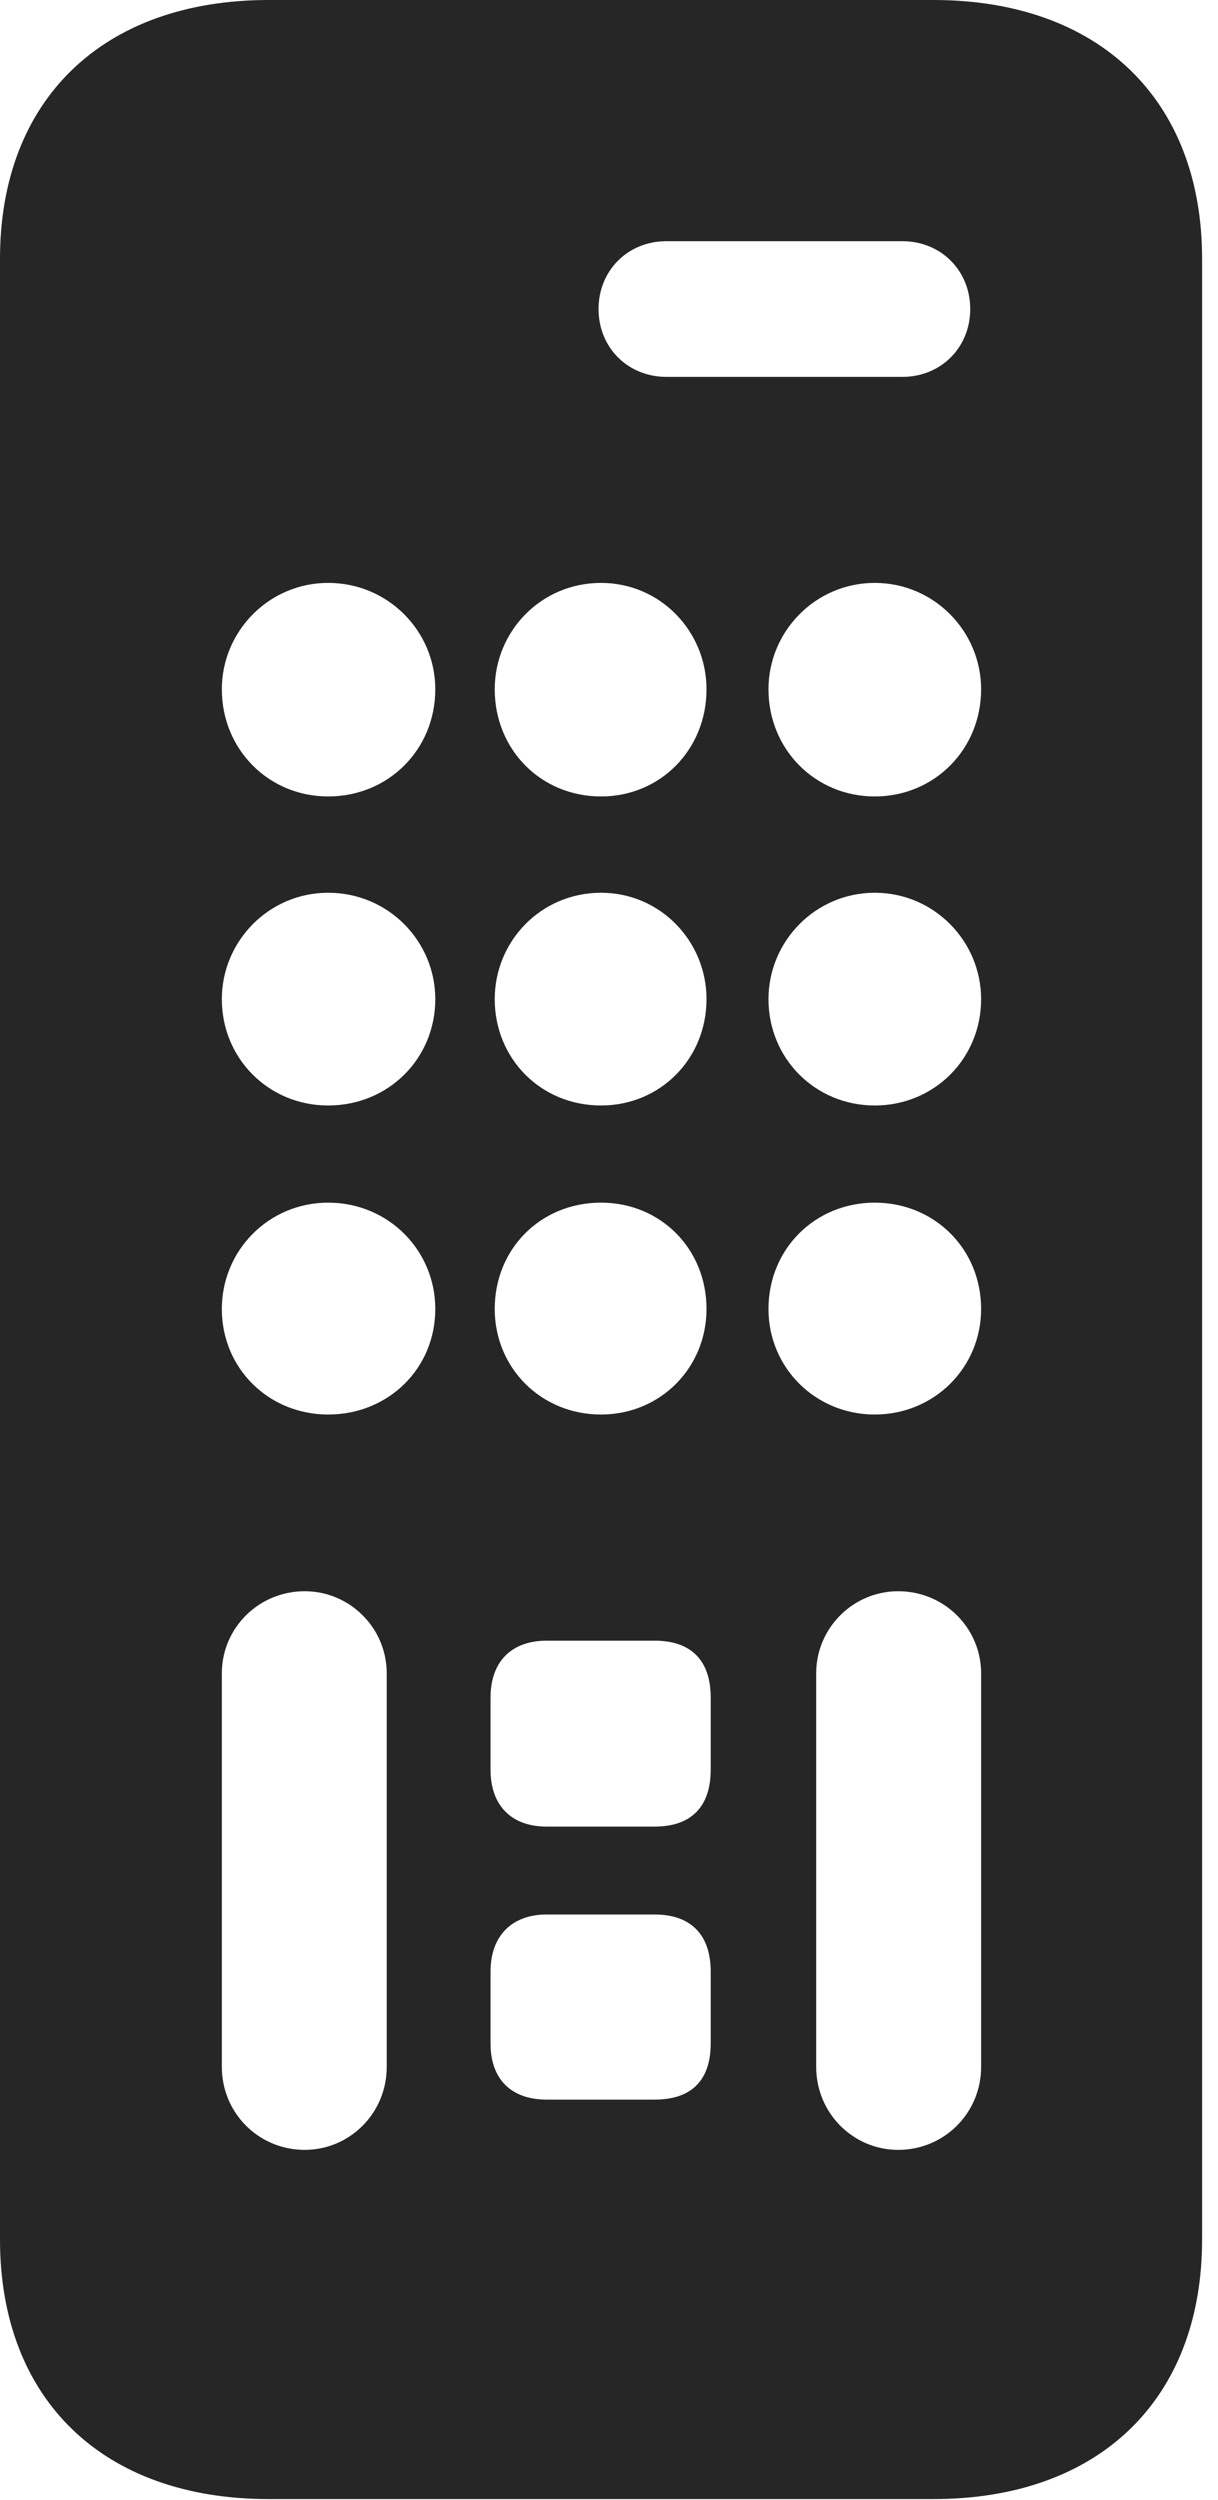 <?xml version="1.0" encoding="UTF-8"?>
<!--Generator: Apple Native CoreSVG 326-->
<!DOCTYPE svg
PUBLIC "-//W3C//DTD SVG 1.1//EN"
       "http://www.w3.org/Graphics/SVG/1.1/DTD/svg11.dtd">
<svg version="1.1" xmlns="http://www.w3.org/2000/svg" xmlns:xlink="http://www.w3.org/1999/xlink" viewBox="0 0 28.418 58.301">
 <g>
  <rect height="58.301" opacity="0" width="28.418" x="0" y="0"/>
  <path d="M6.27 58.281L21.777 58.281C25.645 58.281 28.047 55.957 28.047 52.227L28.047 6.035C28.047 2.324 25.645 0 21.777 0L6.27 0C2.402 0 0 2.324 0 6.035L0 52.227C0 55.957 2.402 58.281 6.27 58.281ZM15.547 8.789C14.648 8.789 13.965 8.105 13.965 7.207C13.965 6.309 14.648 5.625 15.547 5.625L21.055 5.625C21.953 5.625 22.637 6.309 22.637 7.207C22.637 8.105 21.953 8.789 21.055 8.789ZM7.656 18.574C6.27 18.574 5.176 17.48 5.176 16.074C5.176 14.727 6.27 13.594 7.656 13.594C9.062 13.594 10.156 14.727 10.156 16.074C10.156 17.48 9.062 18.574 7.656 18.574ZM14.023 18.574C12.617 18.574 11.543 17.48 11.543 16.074C11.543 14.727 12.617 13.594 14.023 13.594C15.41 13.594 16.484 14.727 16.484 16.074C16.484 17.48 15.41 18.574 14.023 18.574ZM20.41 18.574C19.023 18.574 17.93 17.48 17.93 16.074C17.93 14.727 19.023 13.594 20.41 13.594C21.797 13.594 22.891 14.727 22.891 16.074C22.891 17.48 21.797 18.574 20.41 18.574ZM7.656 25.781C6.27 25.781 5.176 24.688 5.176 23.301C5.176 21.953 6.27 20.82 7.656 20.82C9.062 20.82 10.156 21.953 10.156 23.301C10.156 24.688 9.062 25.781 7.656 25.781ZM14.023 25.781C12.617 25.781 11.543 24.688 11.543 23.301C11.543 21.953 12.617 20.82 14.023 20.82C15.41 20.82 16.484 21.953 16.484 23.301C16.484 24.688 15.41 25.781 14.023 25.781ZM20.41 25.781C19.023 25.781 17.93 24.688 17.93 23.301C17.93 21.953 19.023 20.82 20.41 20.82C21.797 20.82 22.891 21.953 22.891 23.301C22.891 24.688 21.797 25.781 20.41 25.781ZM7.656 32.988C6.27 32.988 5.176 31.914 5.176 30.527C5.176 29.16 6.27 28.047 7.656 28.047C9.062 28.047 10.156 29.16 10.156 30.527C10.156 31.914 9.062 32.988 7.656 32.988ZM14.023 32.988C12.617 32.988 11.543 31.895 11.543 30.527C11.543 29.121 12.617 28.047 14.023 28.047C15.41 28.047 16.484 29.121 16.484 30.527C16.484 31.895 15.41 32.988 14.023 32.988ZM20.41 32.988C19.023 32.988 17.93 31.895 17.93 30.527C17.93 29.121 19.023 28.047 20.41 28.047C21.797 28.047 22.891 29.121 22.891 30.527C22.891 31.895 21.797 32.988 20.41 32.988ZM7.109 50.137C6.035 50.137 5.176 49.277 5.176 48.203L5.176 39.023C5.176 37.969 6.035 37.109 7.109 37.109C8.164 37.109 9.023 37.969 9.023 39.023L9.023 48.203C9.023 49.277 8.164 50.137 7.109 50.137ZM12.754 42.598C11.934 42.598 11.445 42.109 11.445 41.27L11.445 39.59C11.445 38.75 11.934 38.262 12.754 38.262L15.273 38.262C16.152 38.262 16.582 38.75 16.582 39.59L16.582 41.27C16.582 42.109 16.152 42.598 15.273 42.598ZM12.754 48.965C11.934 48.965 11.445 48.496 11.445 47.656L11.445 45.977C11.445 45.156 11.934 44.648 12.754 44.648L15.273 44.648C16.152 44.648 16.582 45.156 16.582 45.977L16.582 47.656C16.582 48.496 16.152 48.965 15.273 48.965ZM20.957 50.137C19.902 50.137 19.043 49.277 19.043 48.203L19.043 39.023C19.043 37.969 19.902 37.109 20.957 37.109C22.031 37.109 22.891 37.969 22.891 39.023L22.891 48.203C22.891 49.277 22.031 50.137 20.957 50.137Z" fill="black" fill-opacity="0.85"/>
 </g>
</svg>

